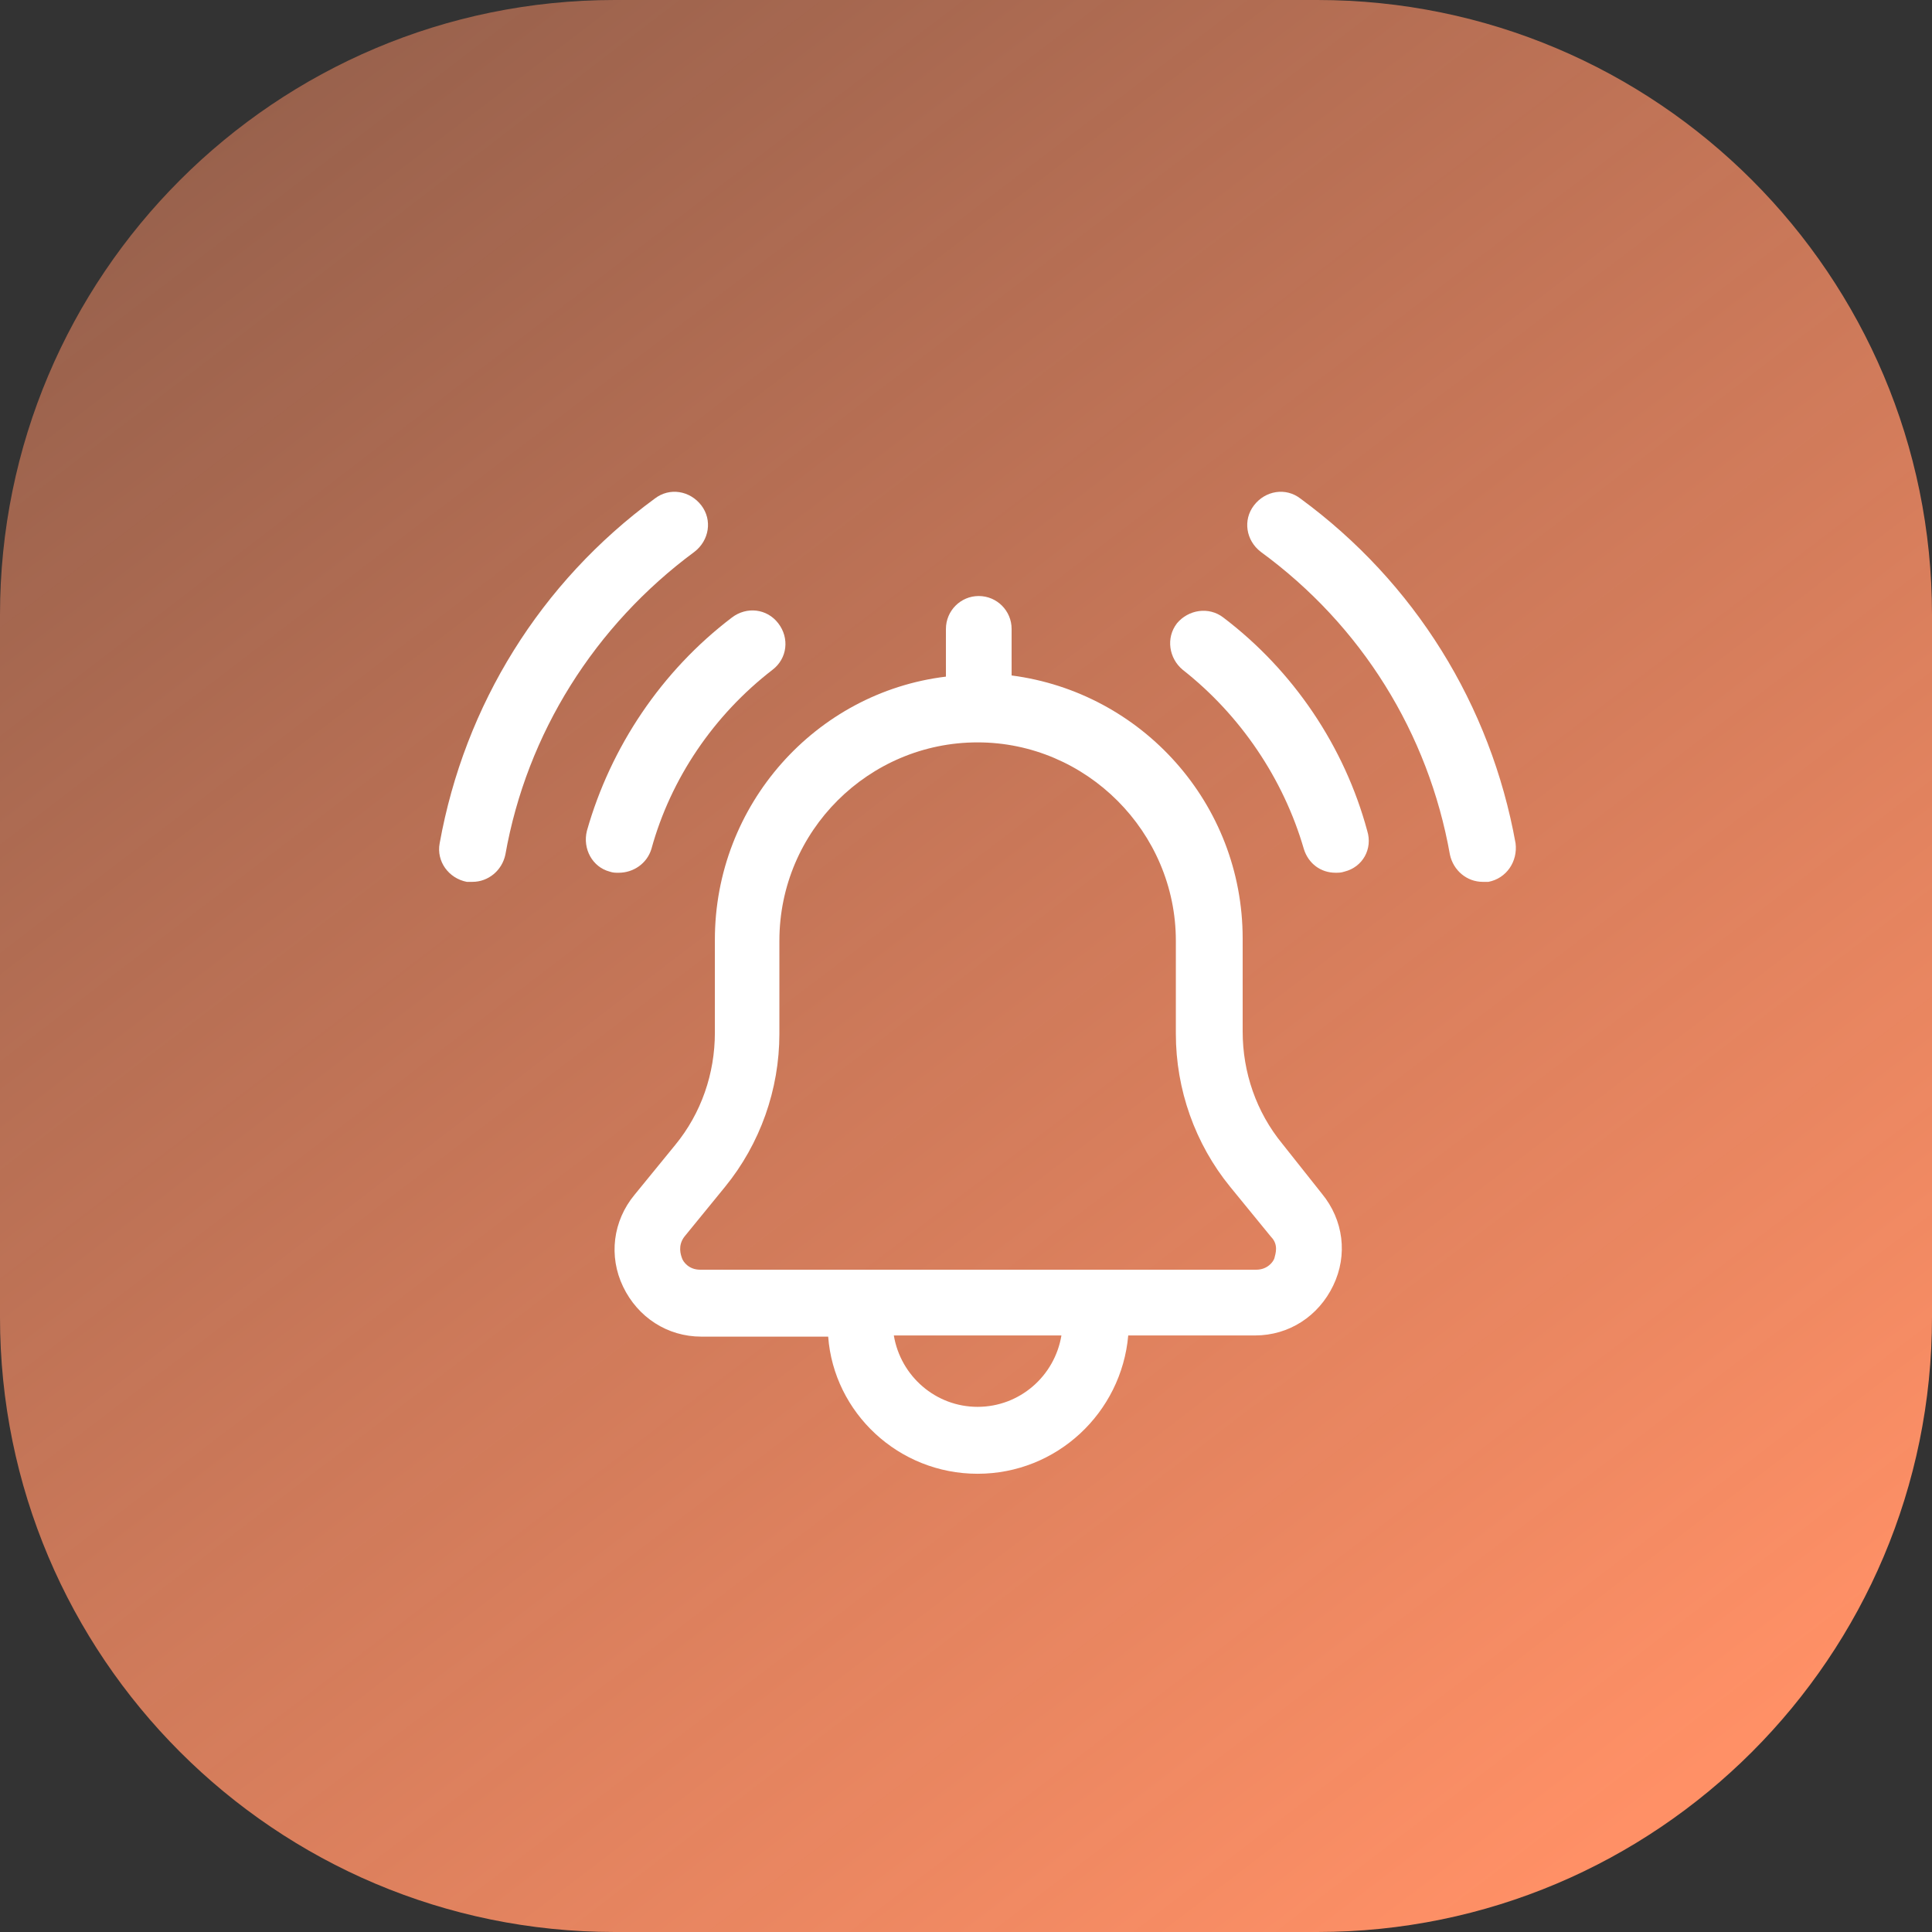 <svg width="110" height="110" viewBox="0 0 110 110" fill="none" xmlns="http://www.w3.org/2000/svg">
<rect x="0" y="0" width="110" height="110" fill="#333333" stroke="none"/>
<path d="M75 0H35C15.67 0 0 15.67 0 35V75C0 94.33 15.67 110 35 110H75C94.33 110 110 94.33 110 75V35C110 15.67 94.33 0 75 0Z" fill="url(#paint0_linear_1098_3112)"/>
<path d="M72.558 71.642C72.495 71.839 72.167 72.292 71.526 72.292H39.864C39.217 72.292 38.895 71.839 38.832 71.642C38.765 71.451 38.574 70.935 38.962 70.416L41.279 67.577C43.282 65.124 44.375 62.025 44.375 58.861V53.564C44.375 47.304 49.47 42.268 55.66 42.268C61.853 42.268 66.948 47.368 66.948 53.564V58.861C66.948 62.025 68.041 65.124 70.044 67.577L72.364 70.416C72.813 70.868 72.619 71.387 72.558 71.642ZM55.66 80.1C53.277 80.1 51.279 78.357 50.891 76.035H60.433C60.047 78.357 58.049 80.1 55.66 80.1ZM73.011 65.124C71.526 63.315 70.752 61.053 70.752 58.731V53.434C70.752 45.75 65.017 39.423 57.597 38.458V35.81C57.597 34.773 56.759 33.935 55.724 33.935C54.695 33.935 53.857 34.773 53.857 35.81V38.524C46.44 39.423 40.702 45.817 40.702 53.5V58.798C40.702 61.12 39.931 63.382 38.443 65.191L36.126 68.029C34.9 69.511 34.639 71.518 35.477 73.26C36.315 75 37.994 76.102 39.931 76.102H47.153C47.475 80.428 51.148 83.91 55.66 83.91C60.178 83.91 63.851 80.428 64.237 76.035H71.459C73.39 76.035 75.069 74.939 75.907 73.196C76.751 71.451 76.49 69.453 75.263 67.963L73.011 65.124Z" fill="white"/>
<path d="M69.653 35.161C68.821 34.517 67.655 34.715 67.011 35.489C66.365 36.327 66.562 37.486 67.333 38.13C70.621 40.714 73.071 44.332 74.234 48.333C74.492 49.171 75.2 49.69 76.037 49.69C76.232 49.69 76.356 49.69 76.554 49.624C77.583 49.368 78.166 48.333 77.844 47.304C76.554 42.523 73.654 38.197 69.653 35.161Z" fill="white"/>
<path d="M37.089 48.334C38.188 44.332 40.638 40.714 43.99 38.13C44.828 37.487 44.958 36.327 44.312 35.489C43.668 34.648 42.511 34.518 41.67 35.161C37.672 38.197 34.77 42.523 33.416 47.304C33.16 48.334 33.737 49.369 34.706 49.624C34.9 49.691 35.025 49.691 35.222 49.691C36.06 49.691 36.834 49.172 37.089 48.334Z" fill="white"/>
<path d="M86.29 48.011C84.87 40.136 80.549 33.16 74.04 28.385C73.202 27.738 72.042 27.932 71.396 28.773C70.752 29.611 70.943 30.774 71.781 31.418C77.522 35.613 81.326 41.748 82.553 48.661C82.747 49.56 83.515 50.209 84.423 50.209C84.55 50.209 84.614 50.209 84.745 50.209C85.774 50.012 86.421 49.046 86.29 48.011Z" fill="white"/>
<path d="M39.539 31.418C40.377 30.774 40.571 29.611 39.93 28.773C39.281 27.932 38.124 27.738 37.283 28.385C30.771 33.16 26.454 40.136 25.033 48.011C24.836 49.046 25.549 50.012 26.578 50.209C26.709 50.209 26.775 50.209 26.9 50.209C27.805 50.209 28.582 49.56 28.773 48.661C29.997 41.748 33.867 35.613 39.539 31.418Z" fill="white"/>
<defs>
<linearGradient id="paint0_linear_1098_3112" x1="98.5" y1="99.5" x2="22.5" y2="1.72786e-06" gradientUnits="userSpaceOnUse">
<stop stop-color="#FF9066"/>
<stop offset="1" stop-color="#FF9066" stop-opacity="0.5"/>
</linearGradient>
</defs>
</svg>

